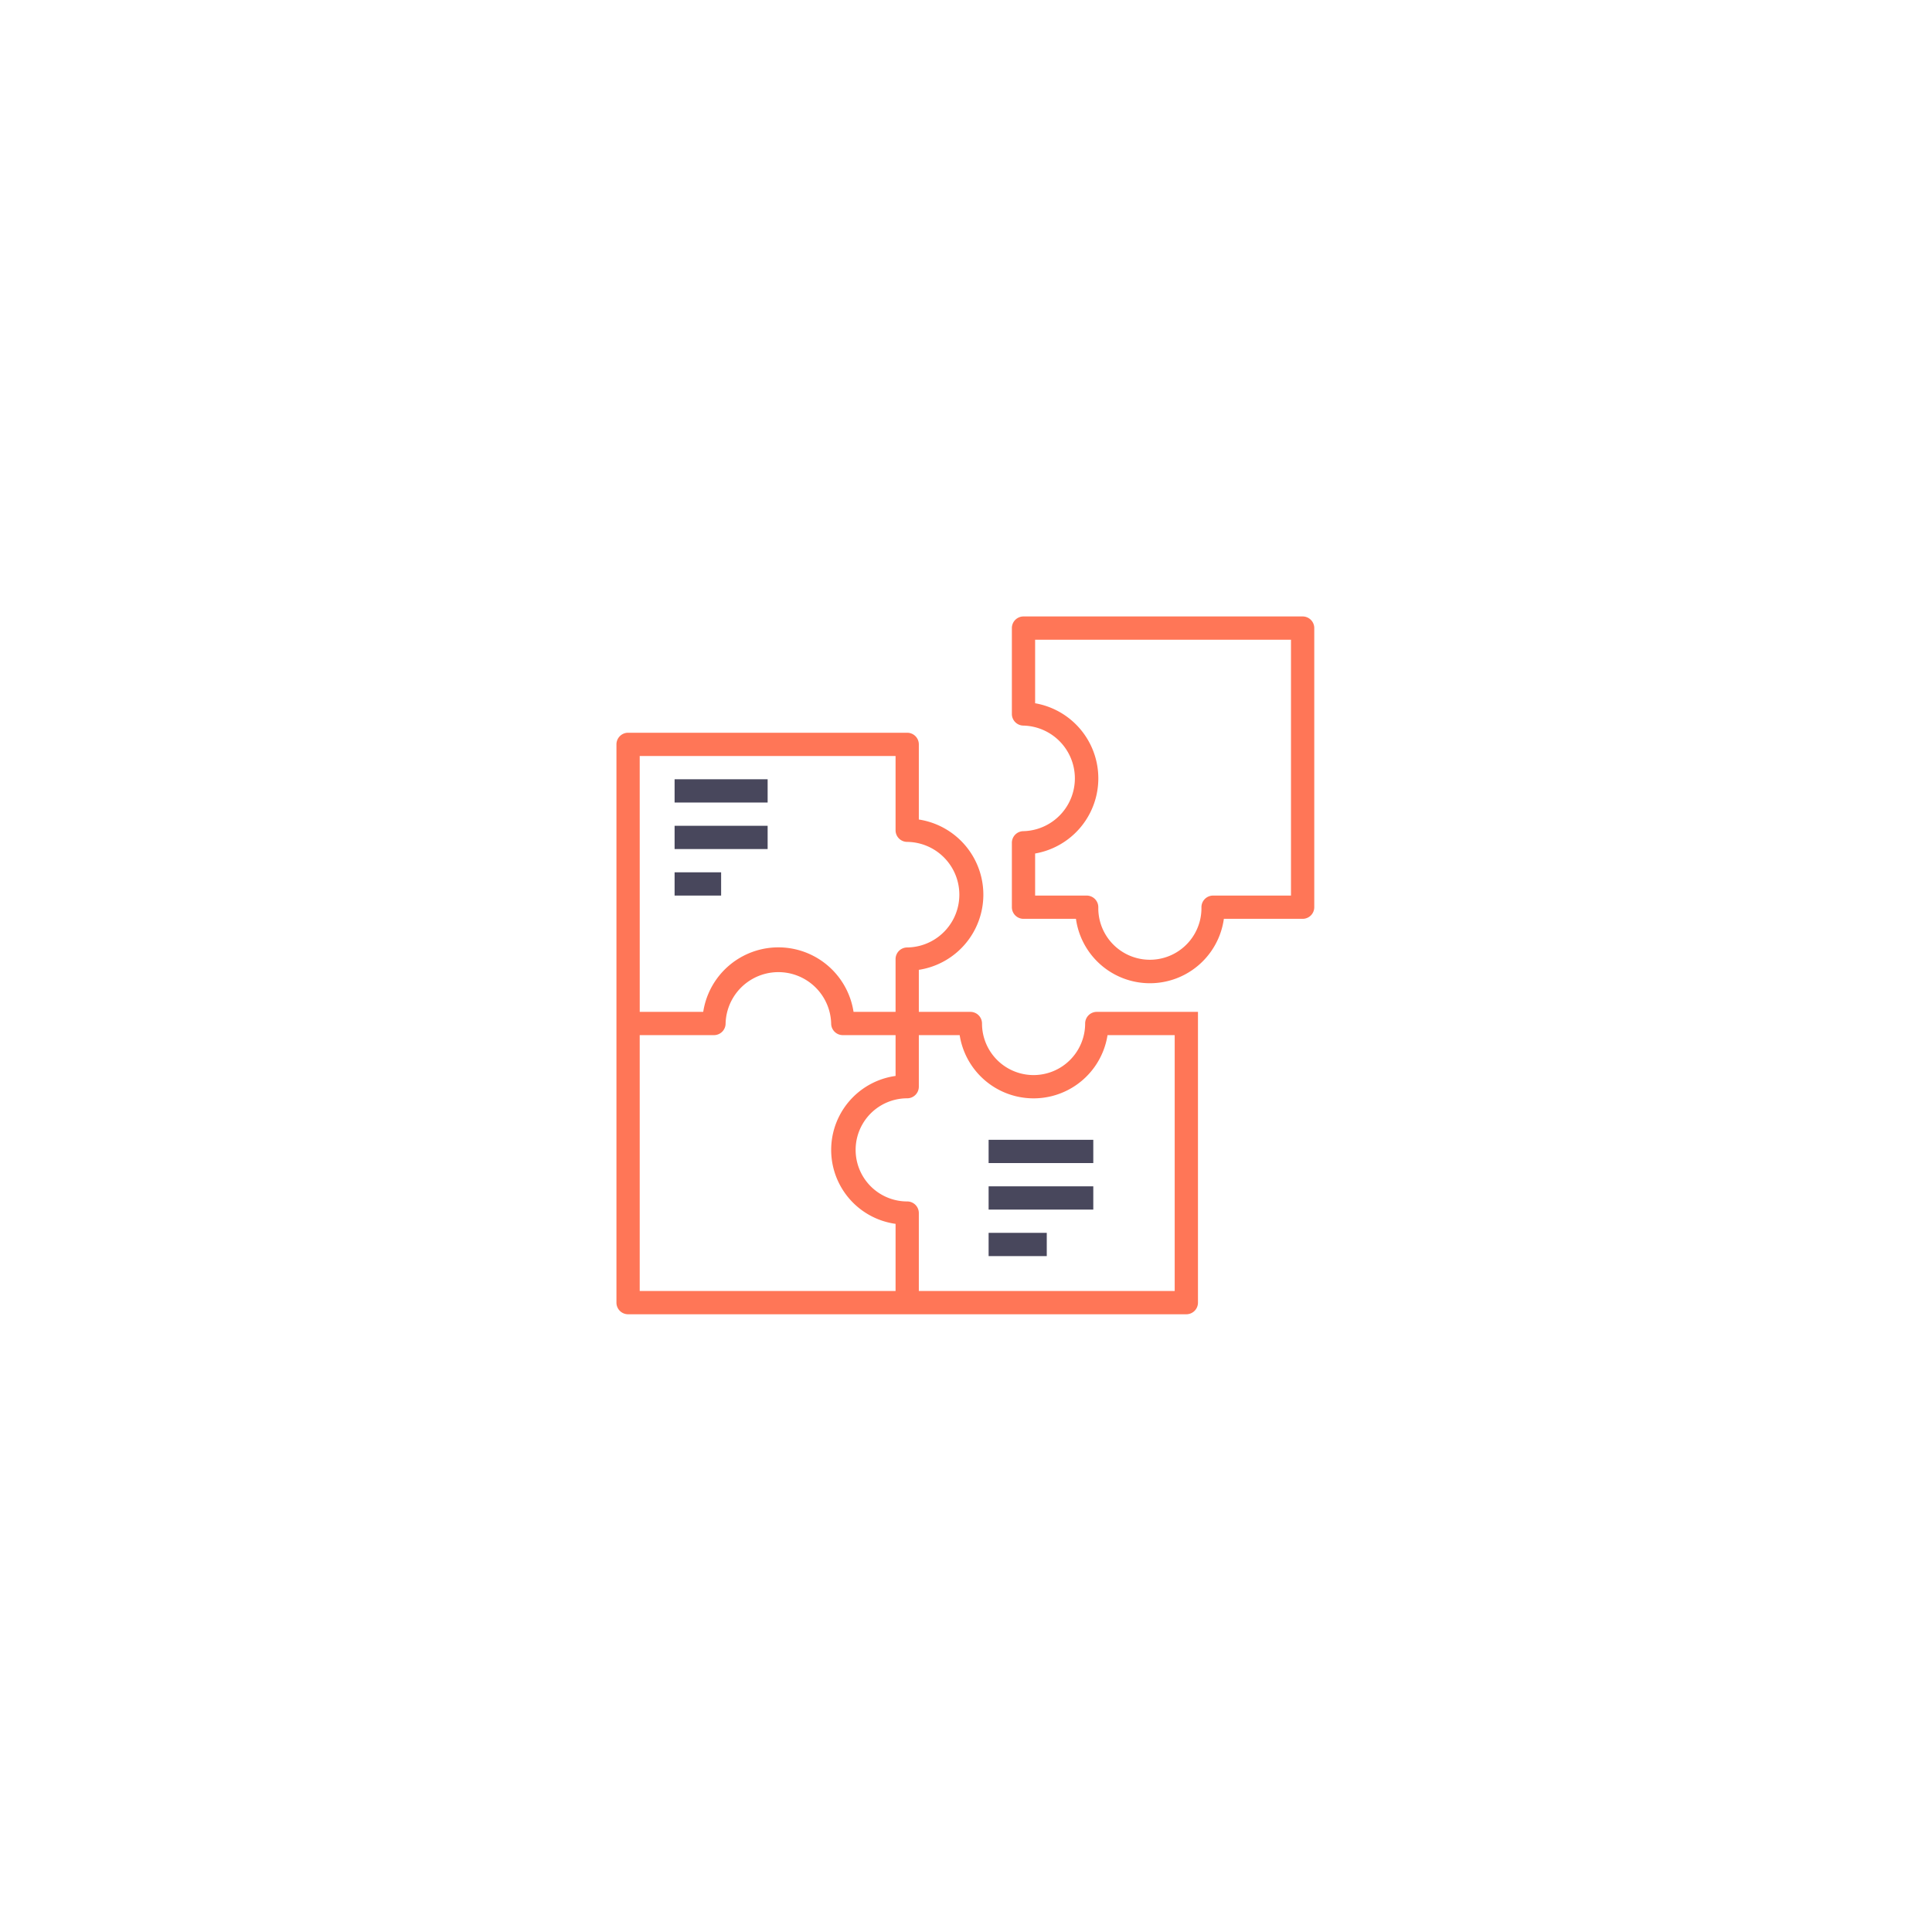 <svg xmlns="http://www.w3.org/2000/svg" xmlns:xlink="http://www.w3.org/1999/xlink" width="246.462" height="246.462" viewBox="0 0 246.462 246.462">
  <defs>
    <filter id="Retângulo_51" x="0" y="0" width="246.462" height="246.462" filterUnits="userSpaceOnUse">
      <feOffset input="SourceAlpha"/>
      <feGaussianBlur stdDeviation="15" result="blur"/>
      <feFlood flood-opacity="0.078"/>
      <feComposite operator="in" in2="blur"/>
      <feComposite in="SourceGraphic"/>
    </filter>
  </defs>
  <g id="Grupo_133" data-name="Grupo 133" transform="translate(45 45)">
    <g transform="matrix(1, 0, 0, 1, -45, -45)" filter="url(#Retângulo_51)">
      <rect id="Retângulo_51-2" data-name="Retângulo 51" width="156.462" height="156.462" rx="25" transform="translate(45 45)" fill="#fff"/>
    </g>
    <g id="puzzle" transform="translate(33.639 33.639)">
      <g id="Grupo_113" data-name="Grupo 113" transform="translate(0 14.836)">
        <g id="Grupo_112" data-name="Grupo 112">
          <path id="Caminho_324" data-name="Caminho 324" d="M61.275,115.607a1.484,1.484,0,0,0-1.484,1.484,6.578,6.578,0,1,1-13.157,0v0a1.484,1.484,0,0,0-1.484-1.484H38.575v-5.362a9.7,9.7,0,0,0,0-19.176V81.484A1.484,1.484,0,0,0,37.091,80H1.484A1.484,1.484,0,0,0,0,81.484V152.7a1.484,1.484,0,0,0,1.484,1.484H72.7a1.484,1.484,0,0,0,1.484-1.484V115.607ZM2.967,82.967h32.64V92.44a1.484,1.484,0,0,0,1.484,1.484,6.734,6.734,0,0,1,0,13.467,1.484,1.484,0,0,0-1.484,1.484v6.733H30.246a9.7,9.7,0,0,0-19.176,0h-8.1Zm32.64,68.248H2.967v-32.64H12.44a1.484,1.484,0,0,0,1.484-1.484,6.736,6.736,0,0,1,13.467,0,1.484,1.484,0,0,0,1.484,1.484h6.733v5.206a9.525,9.525,0,0,0,0,18.869Zm35.608,0H38.575v-9.94a1.484,1.484,0,0,0-1.484-1.484,6.578,6.578,0,0,1,0-13.157,1.484,1.484,0,0,0,1.484-1.484v-6.576h5.209a9.547,9.547,0,0,0,18.863,0h8.568Z" transform="translate(0 -80)" fill="#ff7657"/>
        </g>
      </g>
      <g id="Grupo_115" data-name="Grupo 115" transform="translate(50.444)">
        <g id="Grupo_114" data-name="Grupo 114">
          <path id="Caminho_325" data-name="Caminho 325" d="M309.091,0H273.484A1.484,1.484,0,0,0,272,1.484V12.44a1.484,1.484,0,0,0,1.484,1.484,6.736,6.736,0,0,1,0,13.467A1.484,1.484,0,0,0,272,28.875v8.216a1.484,1.484,0,0,0,1.484,1.484h6.69a9.525,9.525,0,0,0,18.869,0h10.049a1.484,1.484,0,0,0,1.484-1.484V1.484A1.484,1.484,0,0,0,309.091,0Zm-1.484,35.608h-9.94a1.484,1.484,0,0,0-1.484,1.484,6.58,6.58,0,0,1-13.157.279q0-.14,0-.279a1.484,1.484,0,0,0-1.484-1.484h-6.576V30.241a9.727,9.727,0,0,0,0-19.167V2.967h32.64Z" transform="translate(-272)" fill="#ff7657"/>
        </g>
      </g>
      <g id="Grupo_117" data-name="Grupo 117" transform="translate(7.418 20.771)">
        <g id="Grupo_116" data-name="Grupo 116">
          <rect id="Retângulo_43" data-name="Retângulo 43" width="11.869" height="2.967" fill="#48475c"/>
        </g>
      </g>
      <g id="Grupo_119" data-name="Grupo 119" transform="translate(7.418 26.706)">
        <g id="Grupo_118" data-name="Grupo 118">
          <rect id="Retângulo_44" data-name="Retângulo 44" width="11.869" height="2.967" fill="#48475c"/>
        </g>
      </g>
      <g id="Grupo_121" data-name="Grupo 121" transform="translate(7.418 32.64)">
        <g id="Grupo_120" data-name="Grupo 120">
          <rect id="Retângulo_45" data-name="Retângulo 45" width="5.935" height="2.967" fill="#48475c"/>
        </g>
      </g>
      <g id="Grupo_123" data-name="Grupo 123" transform="translate(47.477 66.764)">
        <g id="Grupo_122" data-name="Grupo 122">
          <rect id="Retângulo_46" data-name="Retângulo 46" width="13.353" height="2.967" fill="#48475c"/>
        </g>
      </g>
      <g id="Grupo_125" data-name="Grupo 125" transform="translate(47.477 72.699)">
        <g id="Grupo_124" data-name="Grupo 124">
          <rect id="Retângulo_47" data-name="Retângulo 47" width="13.353" height="2.967" fill="#48475c"/>
        </g>
      </g>
      <g id="Grupo_127" data-name="Grupo 127" transform="translate(47.477 78.633)">
        <g id="Grupo_126" data-name="Grupo 126">
          <rect id="Retângulo_48" data-name="Retângulo 48" width="7.418" height="2.967" fill="#48475c"/>
        </g>
      </g>
    </g>
  </g>
</svg>
